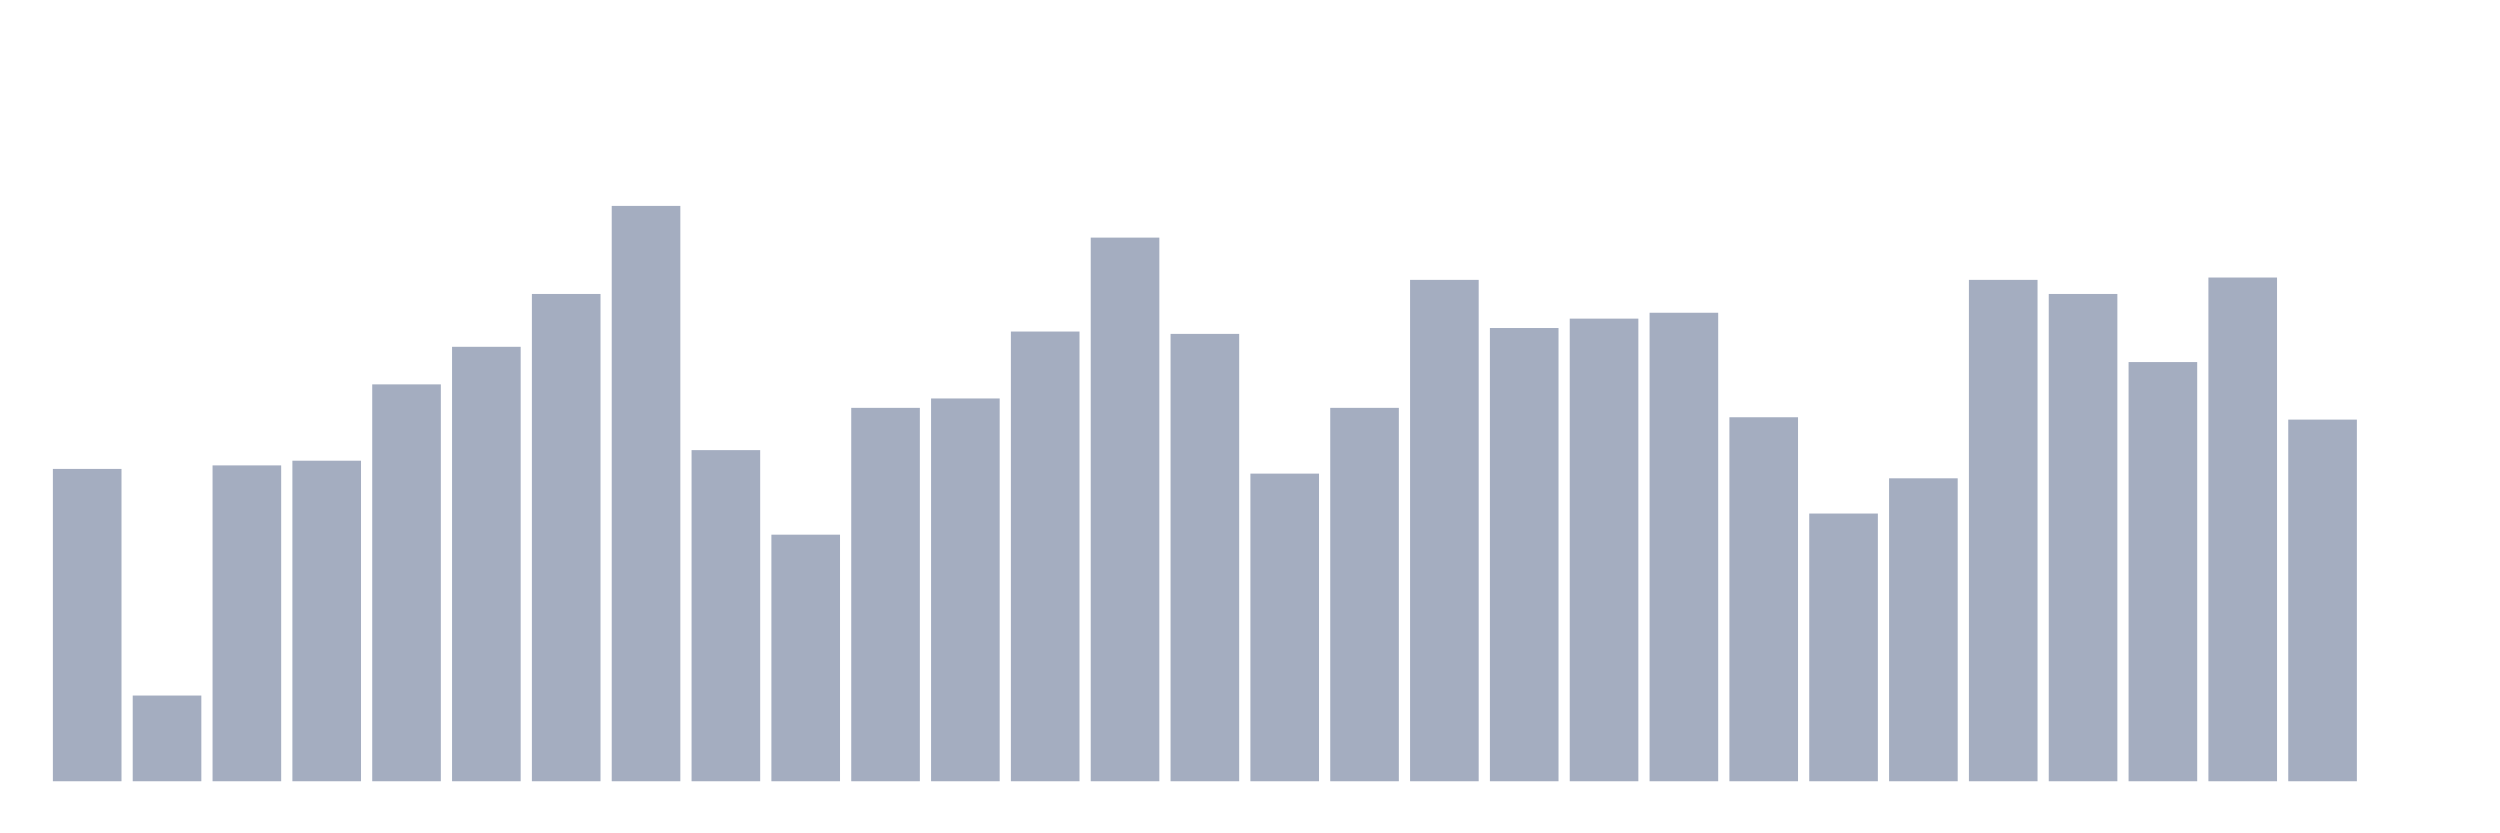 <svg xmlns="http://www.w3.org/2000/svg" viewBox="0 0 480 160"><g transform="translate(10,10)"><rect class="bar" x="0.153" width="13.175" y="80.032" height="59.968" fill="rgb(164,173,192)"></rect><rect class="bar" x="15.482" width="13.175" y="123.543" height="16.457" fill="rgb(164,173,192)"></rect><rect class="bar" x="30.81" width="13.175" y="79.356" height="60.644" fill="rgb(164,173,192)"></rect><rect class="bar" x="46.138" width="13.175" y="78.454" height="61.546" fill="rgb(164,173,192)"></rect><rect class="bar" x="61.466" width="13.175" y="63.8" height="76.2" fill="rgb(164,173,192)"></rect><rect class="bar" x="76.794" width="13.175" y="56.586" height="83.414" fill="rgb(164,173,192)"></rect><rect class="bar" x="92.123" width="13.175" y="46.441" height="93.559" fill="rgb(164,173,192)"></rect><rect class="bar" x="107.451" width="13.175" y="29.533" height="110.467" fill="rgb(164,173,192)"></rect><rect class="bar" x="122.779" width="13.175" y="76.425" height="63.575" fill="rgb(164,173,192)"></rect><rect class="bar" x="138.107" width="13.175" y="92.657" height="47.343" fill="rgb(164,173,192)"></rect><rect class="bar" x="153.436" width="13.175" y="68.309" height="71.691" fill="rgb(164,173,192)"></rect><rect class="bar" x="168.764" width="13.175" y="66.506" height="73.494" fill="rgb(164,173,192)"></rect><rect class="bar" x="184.092" width="13.175" y="53.655" height="86.345" fill="rgb(164,173,192)"></rect><rect class="bar" x="199.42" width="13.175" y="35.62" height="104.38" fill="rgb(164,173,192)"></rect><rect class="bar" x="214.748" width="13.175" y="54.106" height="85.894" fill="rgb(164,173,192)"></rect><rect class="bar" x="230.077" width="13.175" y="80.934" height="59.066" fill="rgb(164,173,192)"></rect><rect class="bar" x="245.405" width="13.175" y="68.309" height="71.691" fill="rgb(164,173,192)"></rect><rect class="bar" x="260.733" width="13.175" y="43.736" height="96.264" fill="rgb(164,173,192)"></rect><rect class="bar" x="276.061" width="13.175" y="52.979" height="87.021" fill="rgb(164,173,192)"></rect><rect class="bar" x="291.39" width="13.175" y="51.176" height="88.824" fill="rgb(164,173,192)"></rect><rect class="bar" x="306.718" width="13.175" y="50.048" height="89.952" fill="rgb(164,173,192)"></rect><rect class="bar" x="322.046" width="13.175" y="70.113" height="69.887" fill="rgb(164,173,192)"></rect><rect class="bar" x="337.374" width="13.175" y="88.599" height="51.401" fill="rgb(164,173,192)"></rect><rect class="bar" x="352.702" width="13.175" y="81.836" height="58.164" fill="rgb(164,173,192)"></rect><rect class="bar" x="368.031" width="13.175" y="43.736" height="96.264" fill="rgb(164,173,192)"></rect><rect class="bar" x="383.359" width="13.175" y="46.441" height="93.559" fill="rgb(164,173,192)"></rect><rect class="bar" x="398.687" width="13.175" y="59.517" height="80.483" fill="rgb(164,173,192)"></rect><rect class="bar" x="414.015" width="13.175" y="43.285" height="96.715" fill="rgb(164,173,192)"></rect><rect class="bar" x="429.344" width="13.175" y="70.564" height="69.436" fill="rgb(164,173,192)"></rect><rect class="bar" x="444.672" width="13.175" y="140" height="0" fill="rgb(164,173,192)"></rect></g></svg>